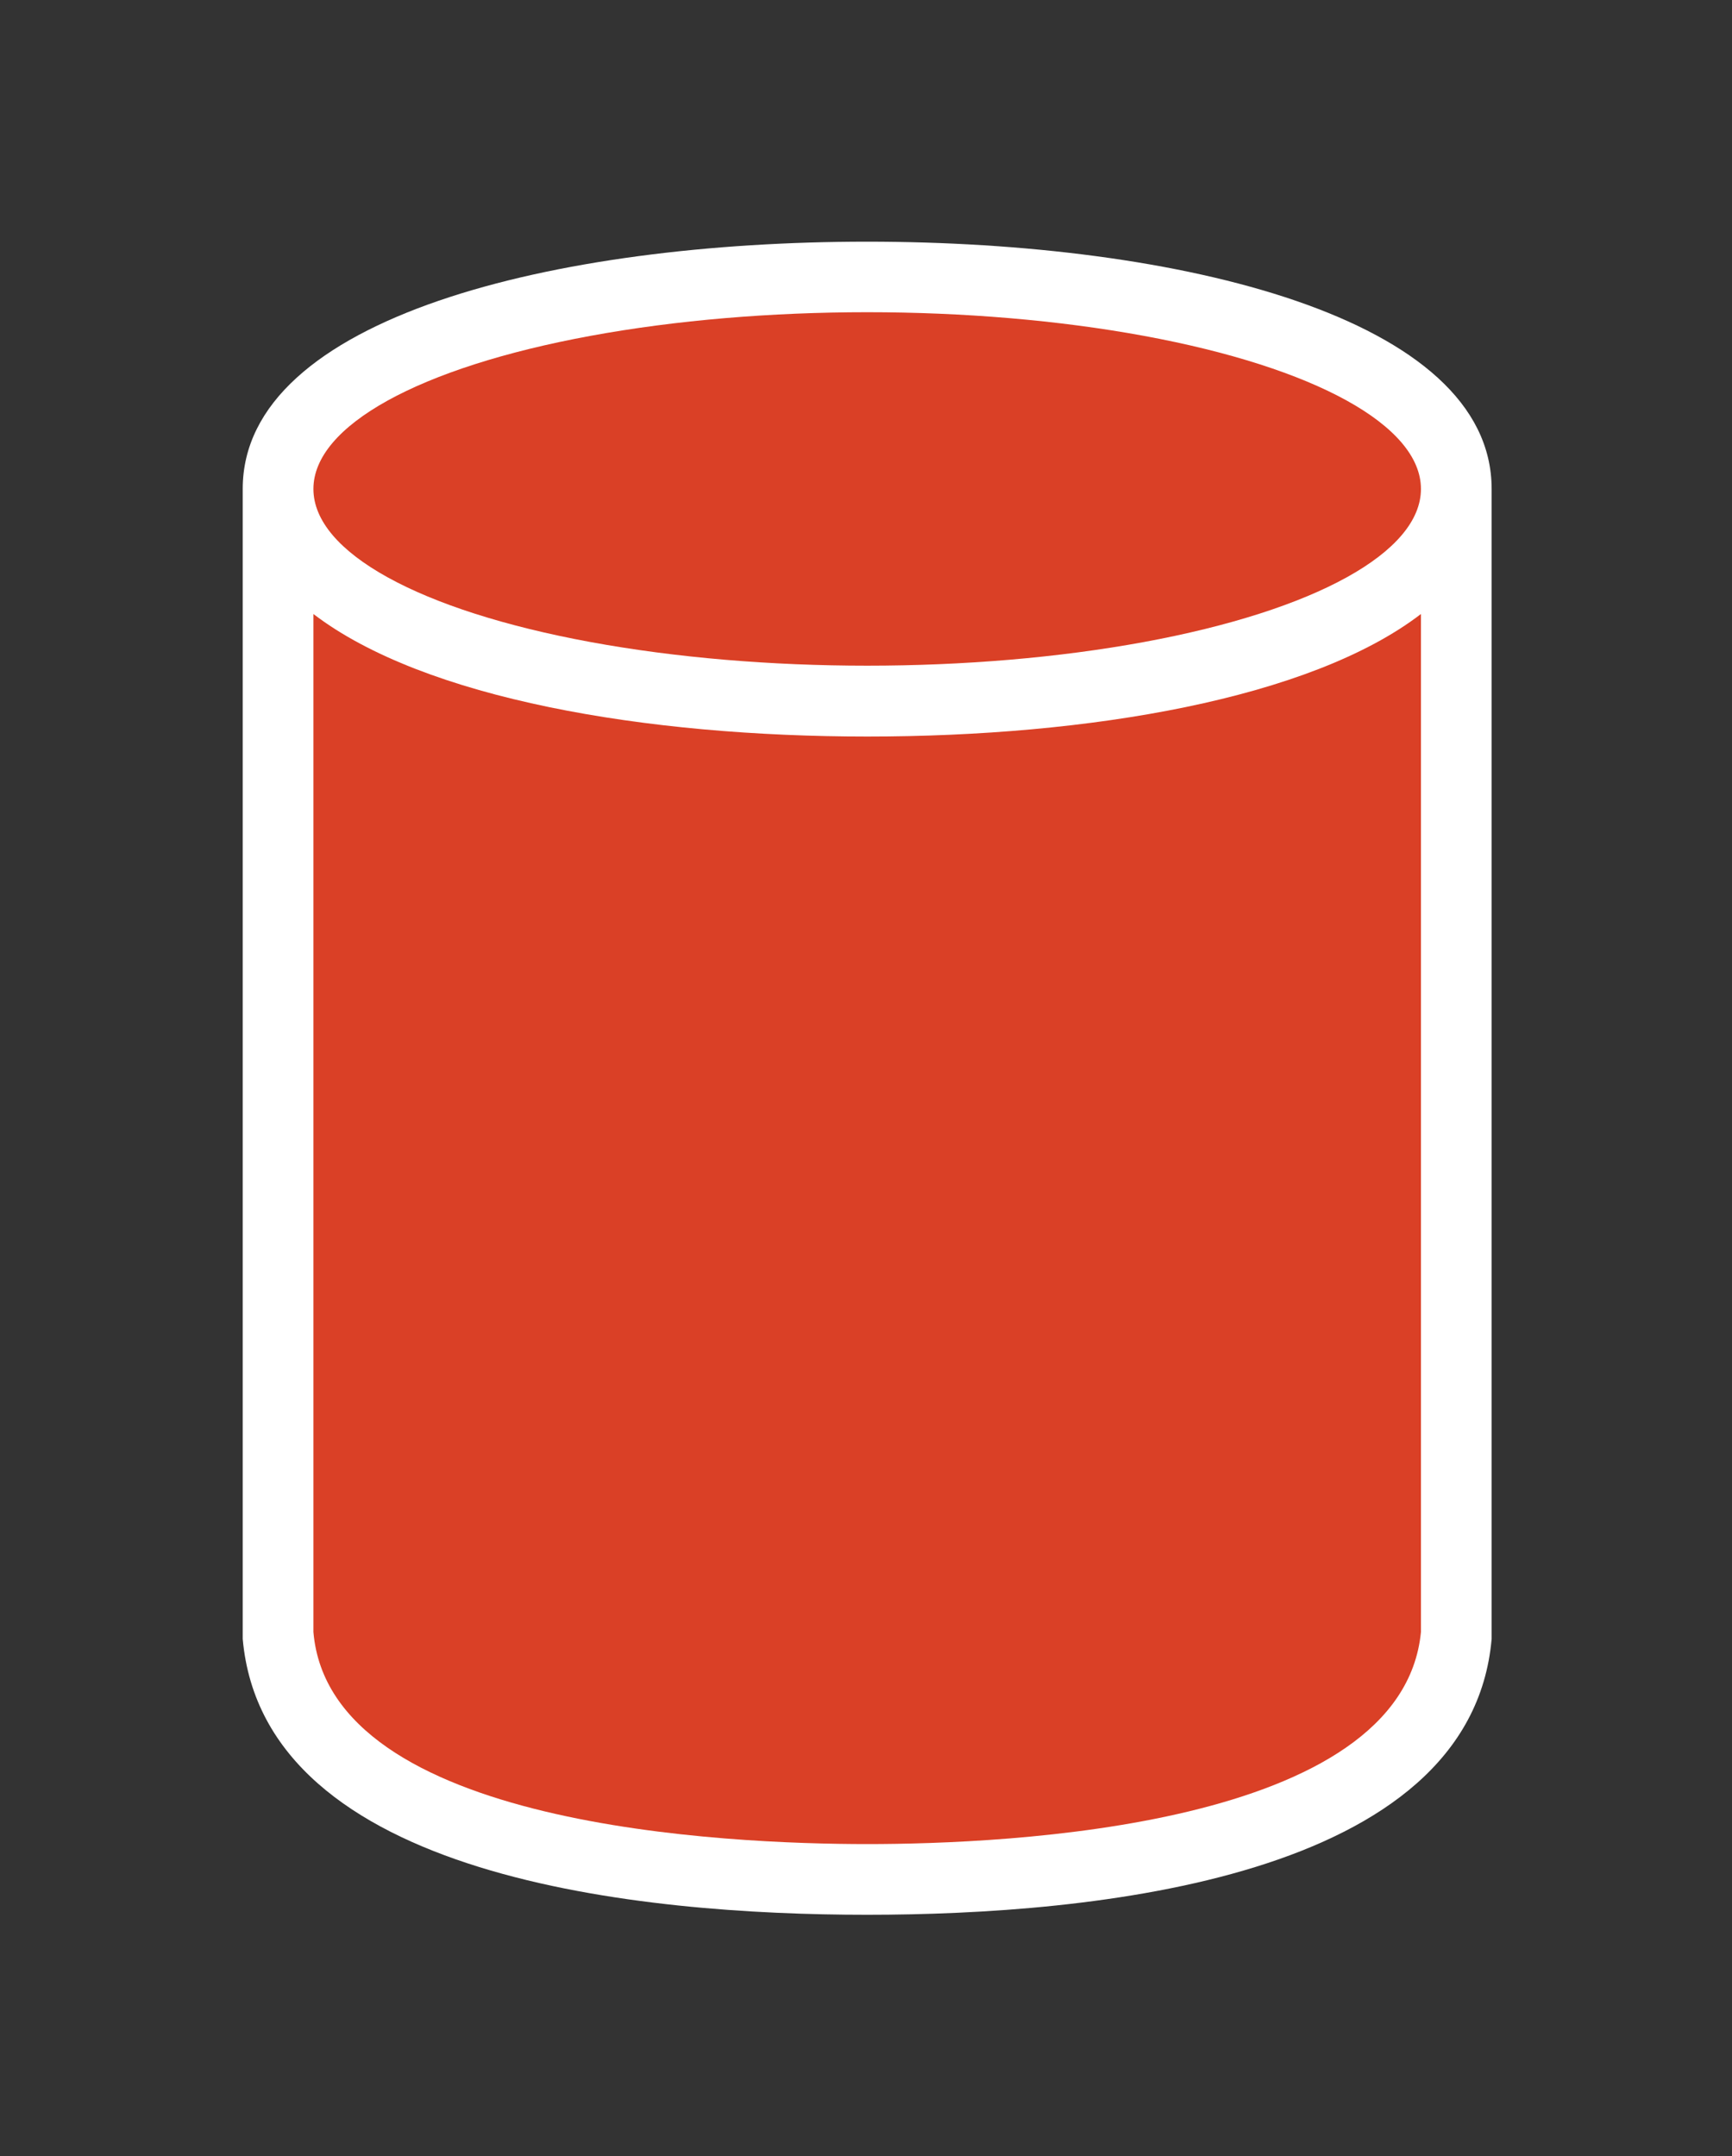 <svg xmlns="http://www.w3.org/2000/svg" xmlns:v="http://schemas.microsoft.com/visio/2003/SVGExtensions/" width="73.5" height="91.5" viewBox="0 0 55.125 68.625" color-interpolation-filters="sRGB" fill="none" fill-rule="evenodd" font-size="12" overflow="visible" stroke-linecap="square" stroke-miterlimit="3">
  <rect x="0" y="0" width="55.125" height="68.625" fill="#333333" stroke="none"/>
  <v:documentProperties v:langID="4108" v:metric="true" v:viewMarkup="false"/>
  <style>
    .st2{fill:#da4026;stroke:none;stroke-linecap:butt;stroke-width:.75}
  </style>
  <g v:mID="0" v:index="1" v:groupContext="foregroundPage">
    <v:pageProperties v:drawingScale=".039" v:pageScale=".039" v:drawingUnits="24" v:shadowOffsetX="8.504" v:shadowOffsetY="-8.504"/>
    <v:layer v:name="symbols" v:index="0"/>
    <g id="group49-1" transform="translate(7.725 -7.688)" v:mID="49" v:groupContext="group" v:layerMember="0">
      <g id="group50-2" v:mID="50" v:groupContext="group" v:layerMember="0">
        <g id="shape51-3" v:mID="51" v:groupContext="shape" v:layerMember="0">
          <path d="M39.75 24.75v35.1c-.67 7.65-12.75 8.78-19.88 8.78C12.75 68.63.68 67.5 0 59.85v-36.6c0-5.47 9.98-7.87 19.87-7.87 9.91 0 19.88 2.4 19.88 7.87v1.5z" fill="#fff" stroke-linecap="butt" stroke-width=".75"/>
        </g>
        <g id="shape52-5" v:mID="52" v:groupContext="shape" v:layerMember="0" transform="translate(2.25 -2.25)">
          <path d="M17.63 33.38c-7.05 0-14.1-1.2-17.63-3.9v32.4c.53 6.22 13.2 6.75 17.63 6.75 4.42 0 17.02-.53 17.62-6.75v-32.4c-3.52 2.7-10.57 3.9-17.62 3.9z" class="st2"/>
        </g>
        <g id="shape53-7" v:mID="53" v:groupContext="shape" v:layerMember="0" transform="translate(2.25 -39.75)">
          <ellipse cx="17.625" cy="63" rx="17.625" ry="5.625" class="st2"/>
        </g>
      </g>
    </g>
  </g>
</svg>

